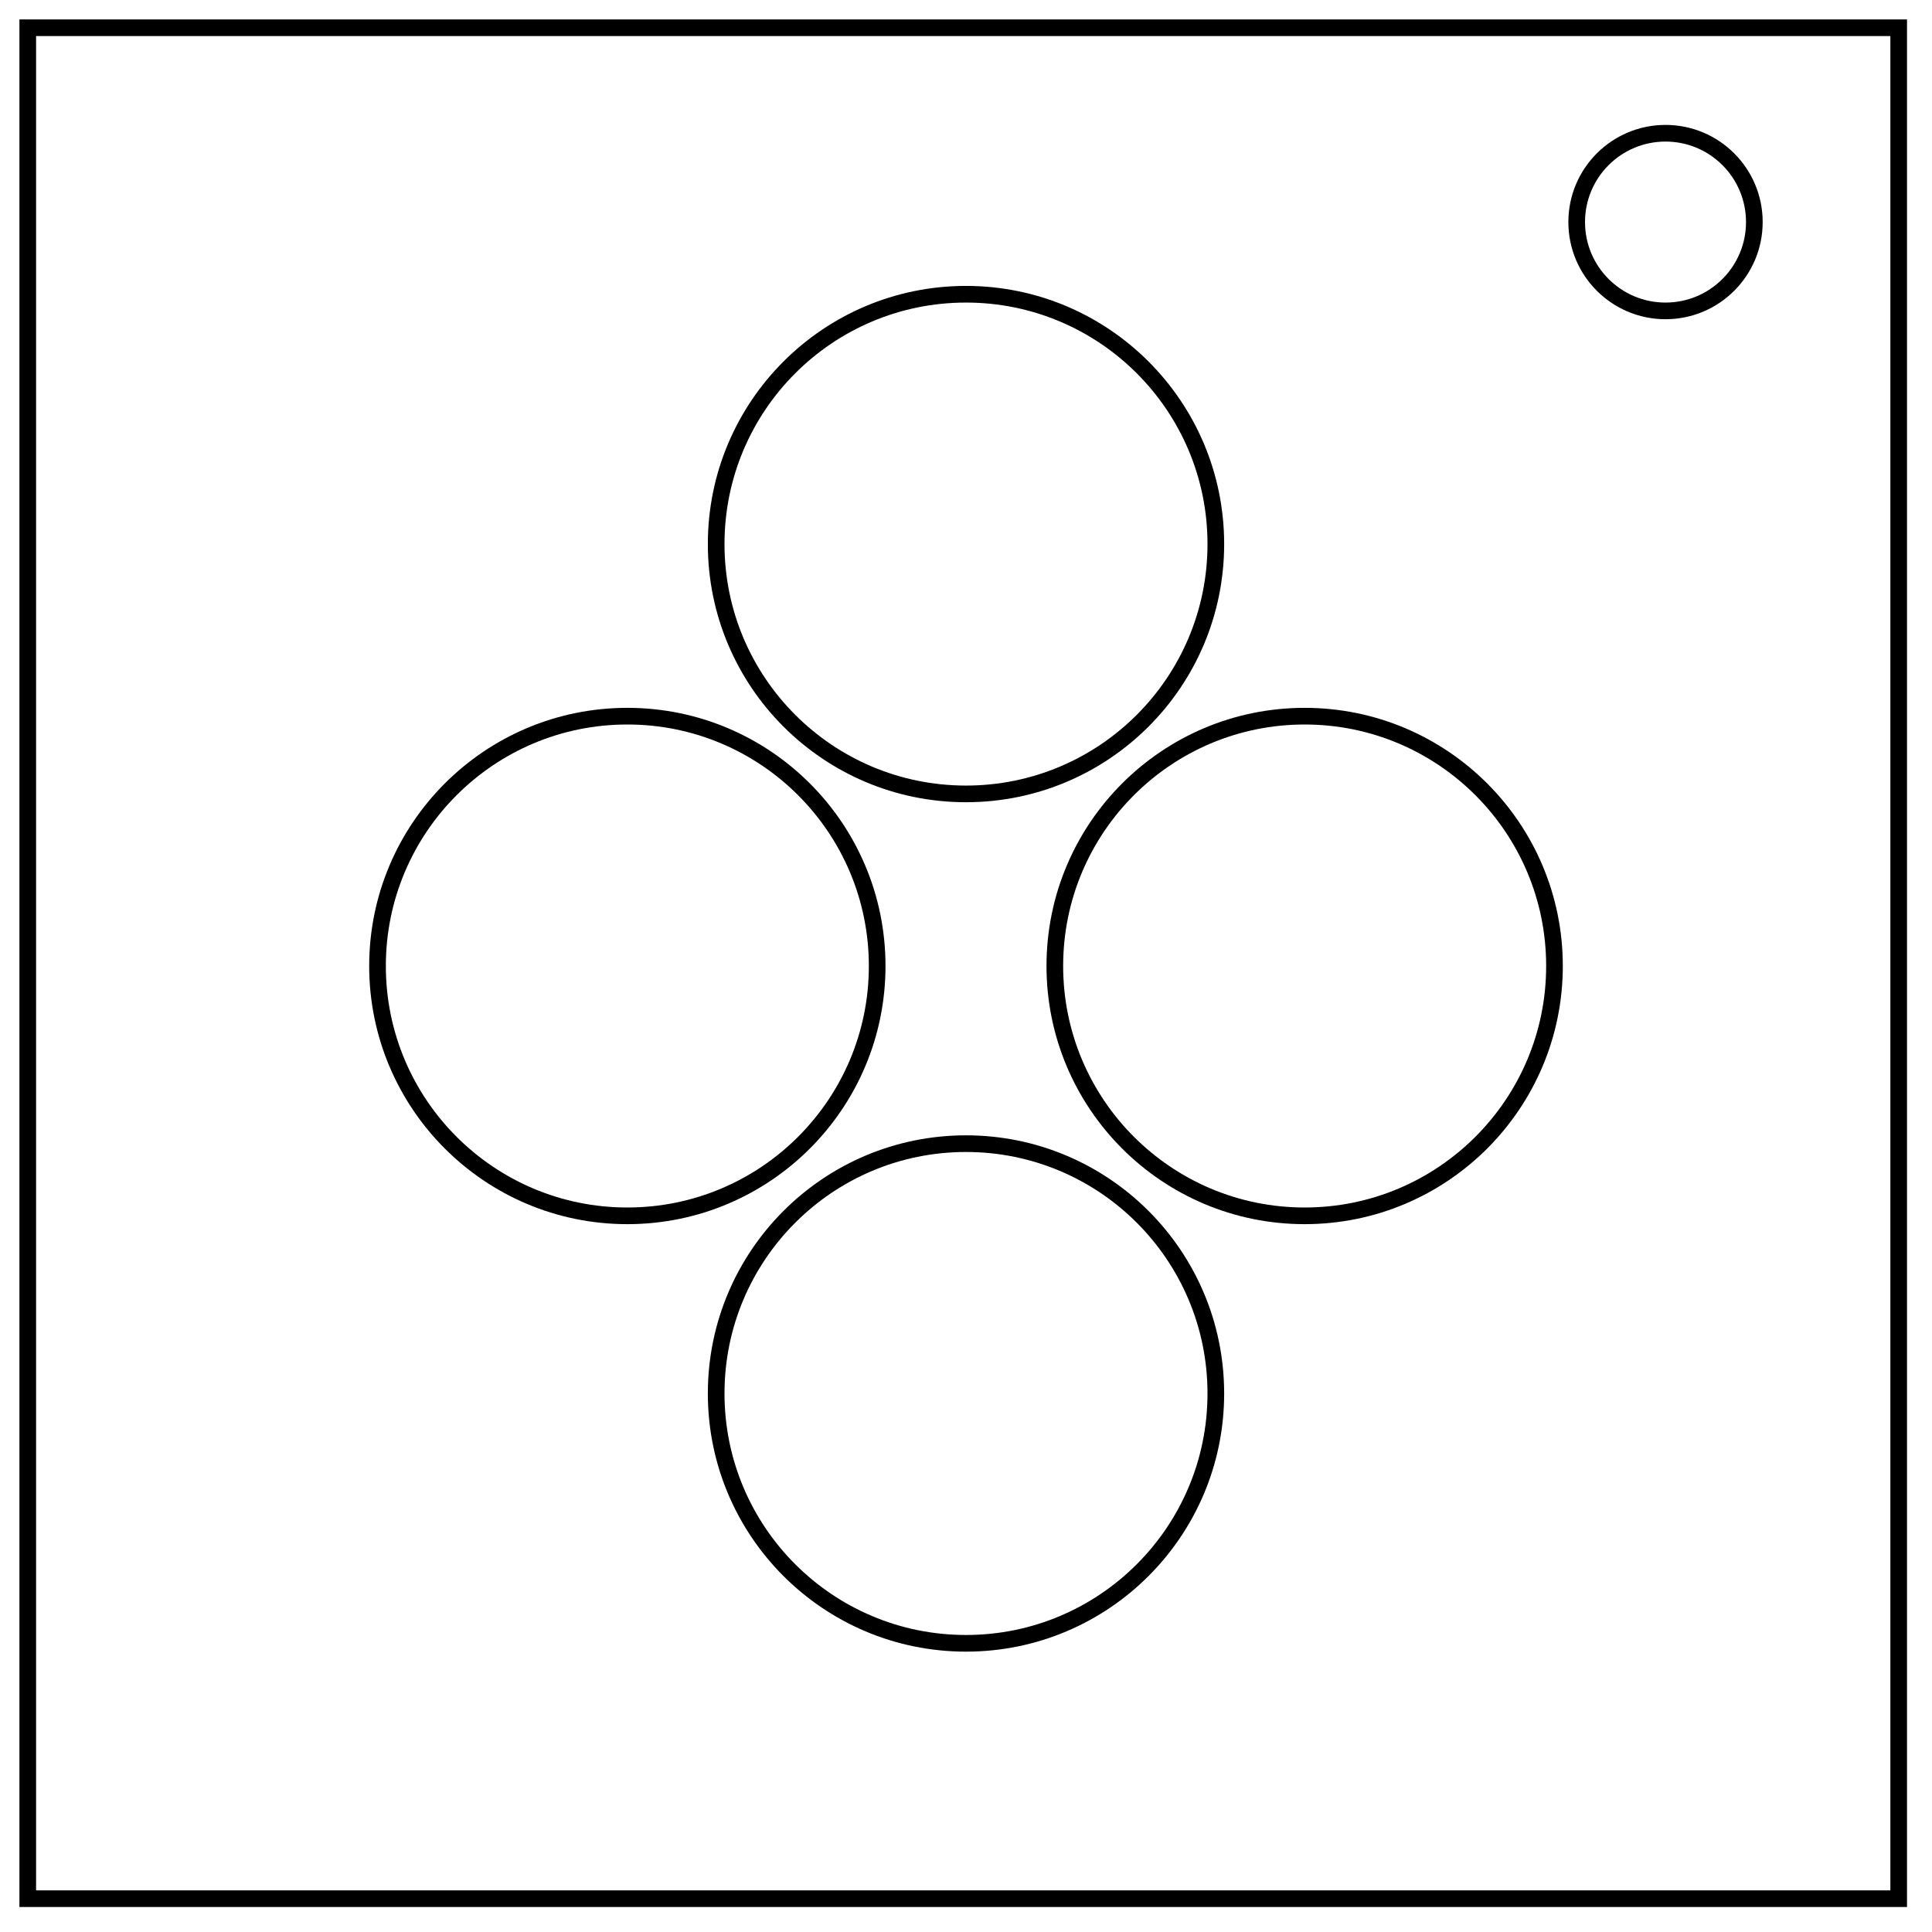 <svg xmlns="http://www.w3.org/2000/svg" fill="none" viewBox="0 0 348 348"><path stroke="#000" stroke-width="3" d="M5 5h337v337H5z"/><circle cx="300" cy="40" r="16" stroke="#000" stroke-width="3"/><circle cx="113" cy="174" r="45" stroke="#000" stroke-width="3"/><circle cx="174" cy="251" r="45" stroke="#000" stroke-width="3"/><circle cx="174" cy="98" r="45" stroke="#000" stroke-width="3"/><circle cx="235" cy="174" r="45" stroke="#000" stroke-width="3"/></svg>